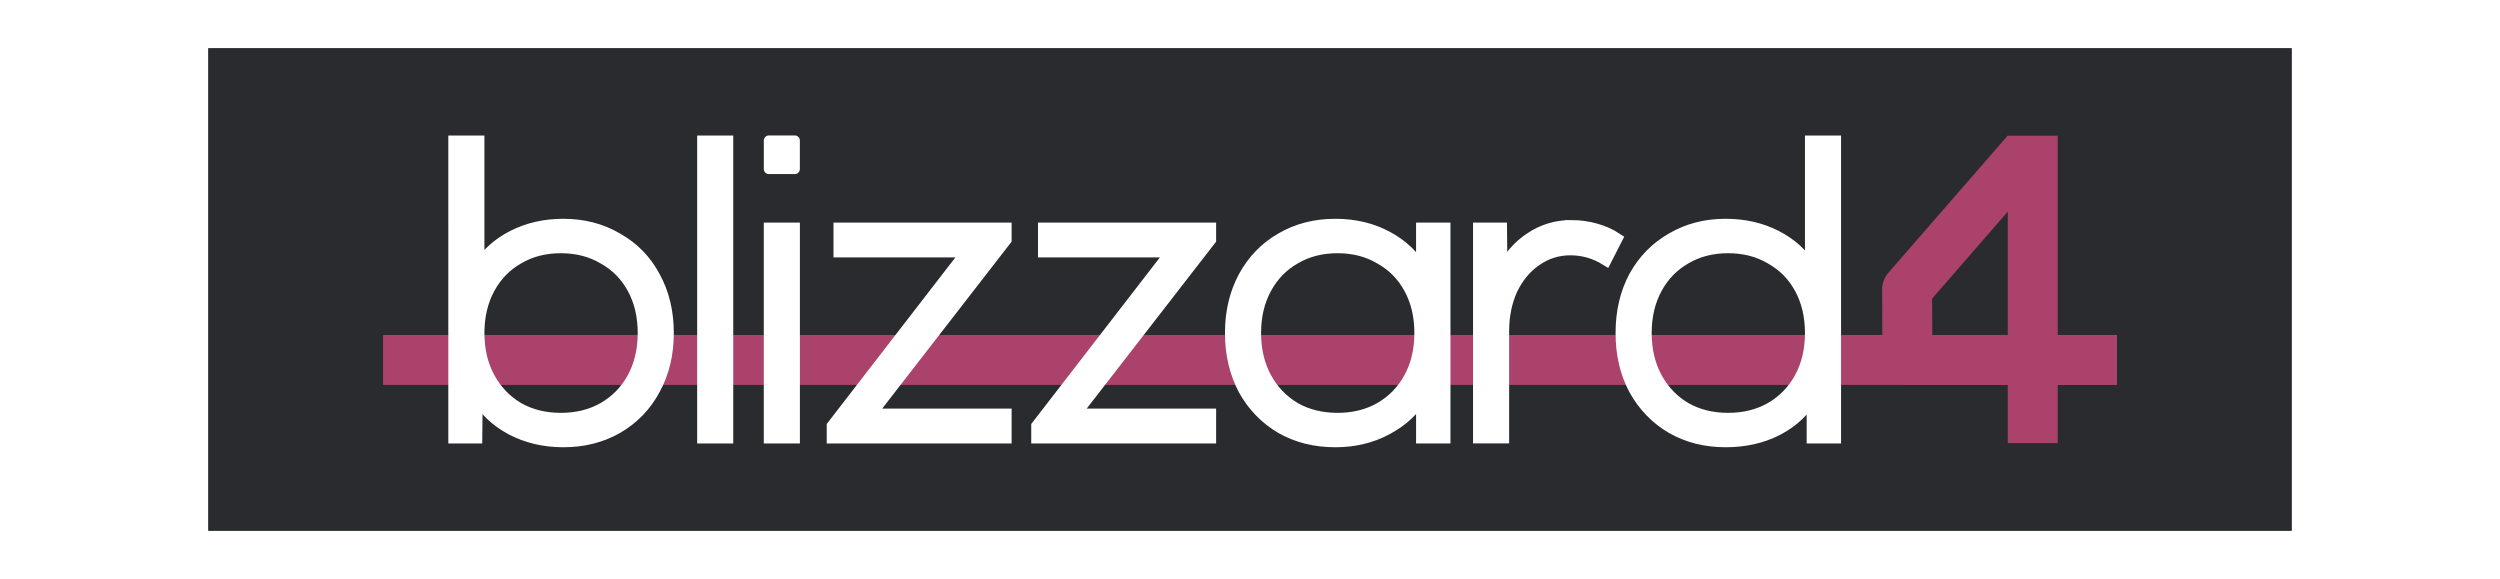 <svg xmlns="http://www.w3.org/2000/svg" width="757.444" height="175.423" viewBox="0 0 200.407 46.414" xmlns:v="https://vecta.io/nano"><defs><filter id="A" color-interpolation-filters="sRGB"><feGaussianBlur stdDeviation="1.05 1.05"/></filter></defs><path d="M-81.969 5.045H85.037v38.678H-81.969z" fill-opacity=".706" paint-order="normal" filter="url(#A)" transform="translate(98.669 -1.178)"/><path d="M16.7 3.867h167.006v38.678H16.7z" fill="#2a2b2e" paint-order="normal"/><g stroke="#aa426c" fill="none" stroke-width="4.004"><path d="M162.951 10.88v24.642"/><path d="M169.698 28.855h-6.439-10.355 0 0 0 0l-.026-5.664 9.574-11.004" stroke-linejoin="round"/><path d="M169.698 28.855H30.707h122.198 0 0"/></g><g fill="#fff" stroke="#fff"><path d="M45.163 18.02q2.406 0 4.304 1.118 1.932 1.085 2.982 3.05 1.085 1.966 1.085 4.508 0 2.542-1.085 4.508-1.051 1.966-2.982 3.084-1.898 1.085-4.304 1.085-2.305 0-4.169-.983-1.83-.983-2.779-2.644l-.034 3.321h-1.762V11.343h1.932v10.1q.983-1.593 2.779-2.508 1.796-.915 4.033-.915zm-.203 15.556q1.932 0 3.423-.847 1.525-.881 2.372-2.44.847-1.559.847-3.592 0-2.033-.847-3.592-.847-1.559-2.372-2.406-1.491-.881-3.423-.881-1.932 0-3.423.881-1.491.847-2.338 2.406-.847 1.559-.847 3.592 0 2.033.847 3.592.847 1.559 2.338 2.44 1.491.847 3.423.847zm11.407-22.233h1.932v23.724h-1.932zm5.342 6.982h1.932v16.742h-1.932zm18.905 0v.881L69.735 33.237h10.879v1.83H66.753v-.915l10.811-13.997H67.295v-1.83zm16.394 0v.881L86.129 33.237h10.879v1.83H83.147v-.915l10.811-13.997H83.689v-1.83zm18.785 0v16.742h-1.796v-3.321q-.983 1.661-2.847 2.644-1.83.983-4.101.983-2.44 0-4.338-1.085-1.898-1.118-2.982-3.084-1.051-2-1.051-4.508 0-2.508 1.051-4.474 1.085-2 2.982-3.084 1.898-1.118 4.338-1.118 2.305 0 4.135.983 1.83.983 2.813 2.677v-3.355zm-8.574 15.251q1.932 0 3.423-.847 1.525-.881 2.372-2.44.847-1.559.847-3.592 0-2.033-.847-3.592-.847-1.559-2.372-2.406-1.491-.881-3.423-.881-1.932 0-3.423.881-1.491.847-2.338 2.406-.847 1.559-.847 3.592 0 2.033.847 3.592.847 1.559 2.338 2.44 1.491.847 3.423.847zm18.733-15.455q1.017 0 1.966.271.949.271 1.661.746l-.847 1.661q-1.322-.813-2.847-.813-1.525 0-2.779.881-1.22.847-1.932 2.338-.678 1.491-.678 3.355v8.507h-1.932V18.325h1.762l.034 3.491q.881-1.762 2.338-2.711 1.457-.983 3.254-.983zm21.152-6.778v23.724h-1.796v-3.321q-.949 1.695-2.813 2.677-1.83.949-4.169.949-2.406 0-4.304-1.085-1.898-1.118-2.982-3.084-1.051-1.966-1.051-4.508 0-2.542 1.051-4.508 1.085-1.966 2.982-3.05 1.898-1.118 4.304-1.118 2.237 0 4.033.915 1.796.915 2.813 2.542V11.343zm-8.574 22.233q1.932 0 3.423-.847 1.525-.881 2.372-2.44.847-1.559.847-3.592 0-2.033-.847-3.592-.847-1.559-2.372-2.406-1.491-.881-3.423-.881-1.932 0-3.423.881-1.491.847-2.338 2.406-.847 1.559-.847 3.592 0 2.033.847 3.592.847 1.559 2.338 2.44 1.491.847 3.423.847z" stroke-width=".961"/><path d="M61.635 11.262h2.078v2.289h-2.078z" stroke-linejoin="round" stroke-dashoffset="15.118" paint-order="normal" stroke-width=".81"/></g></svg>
